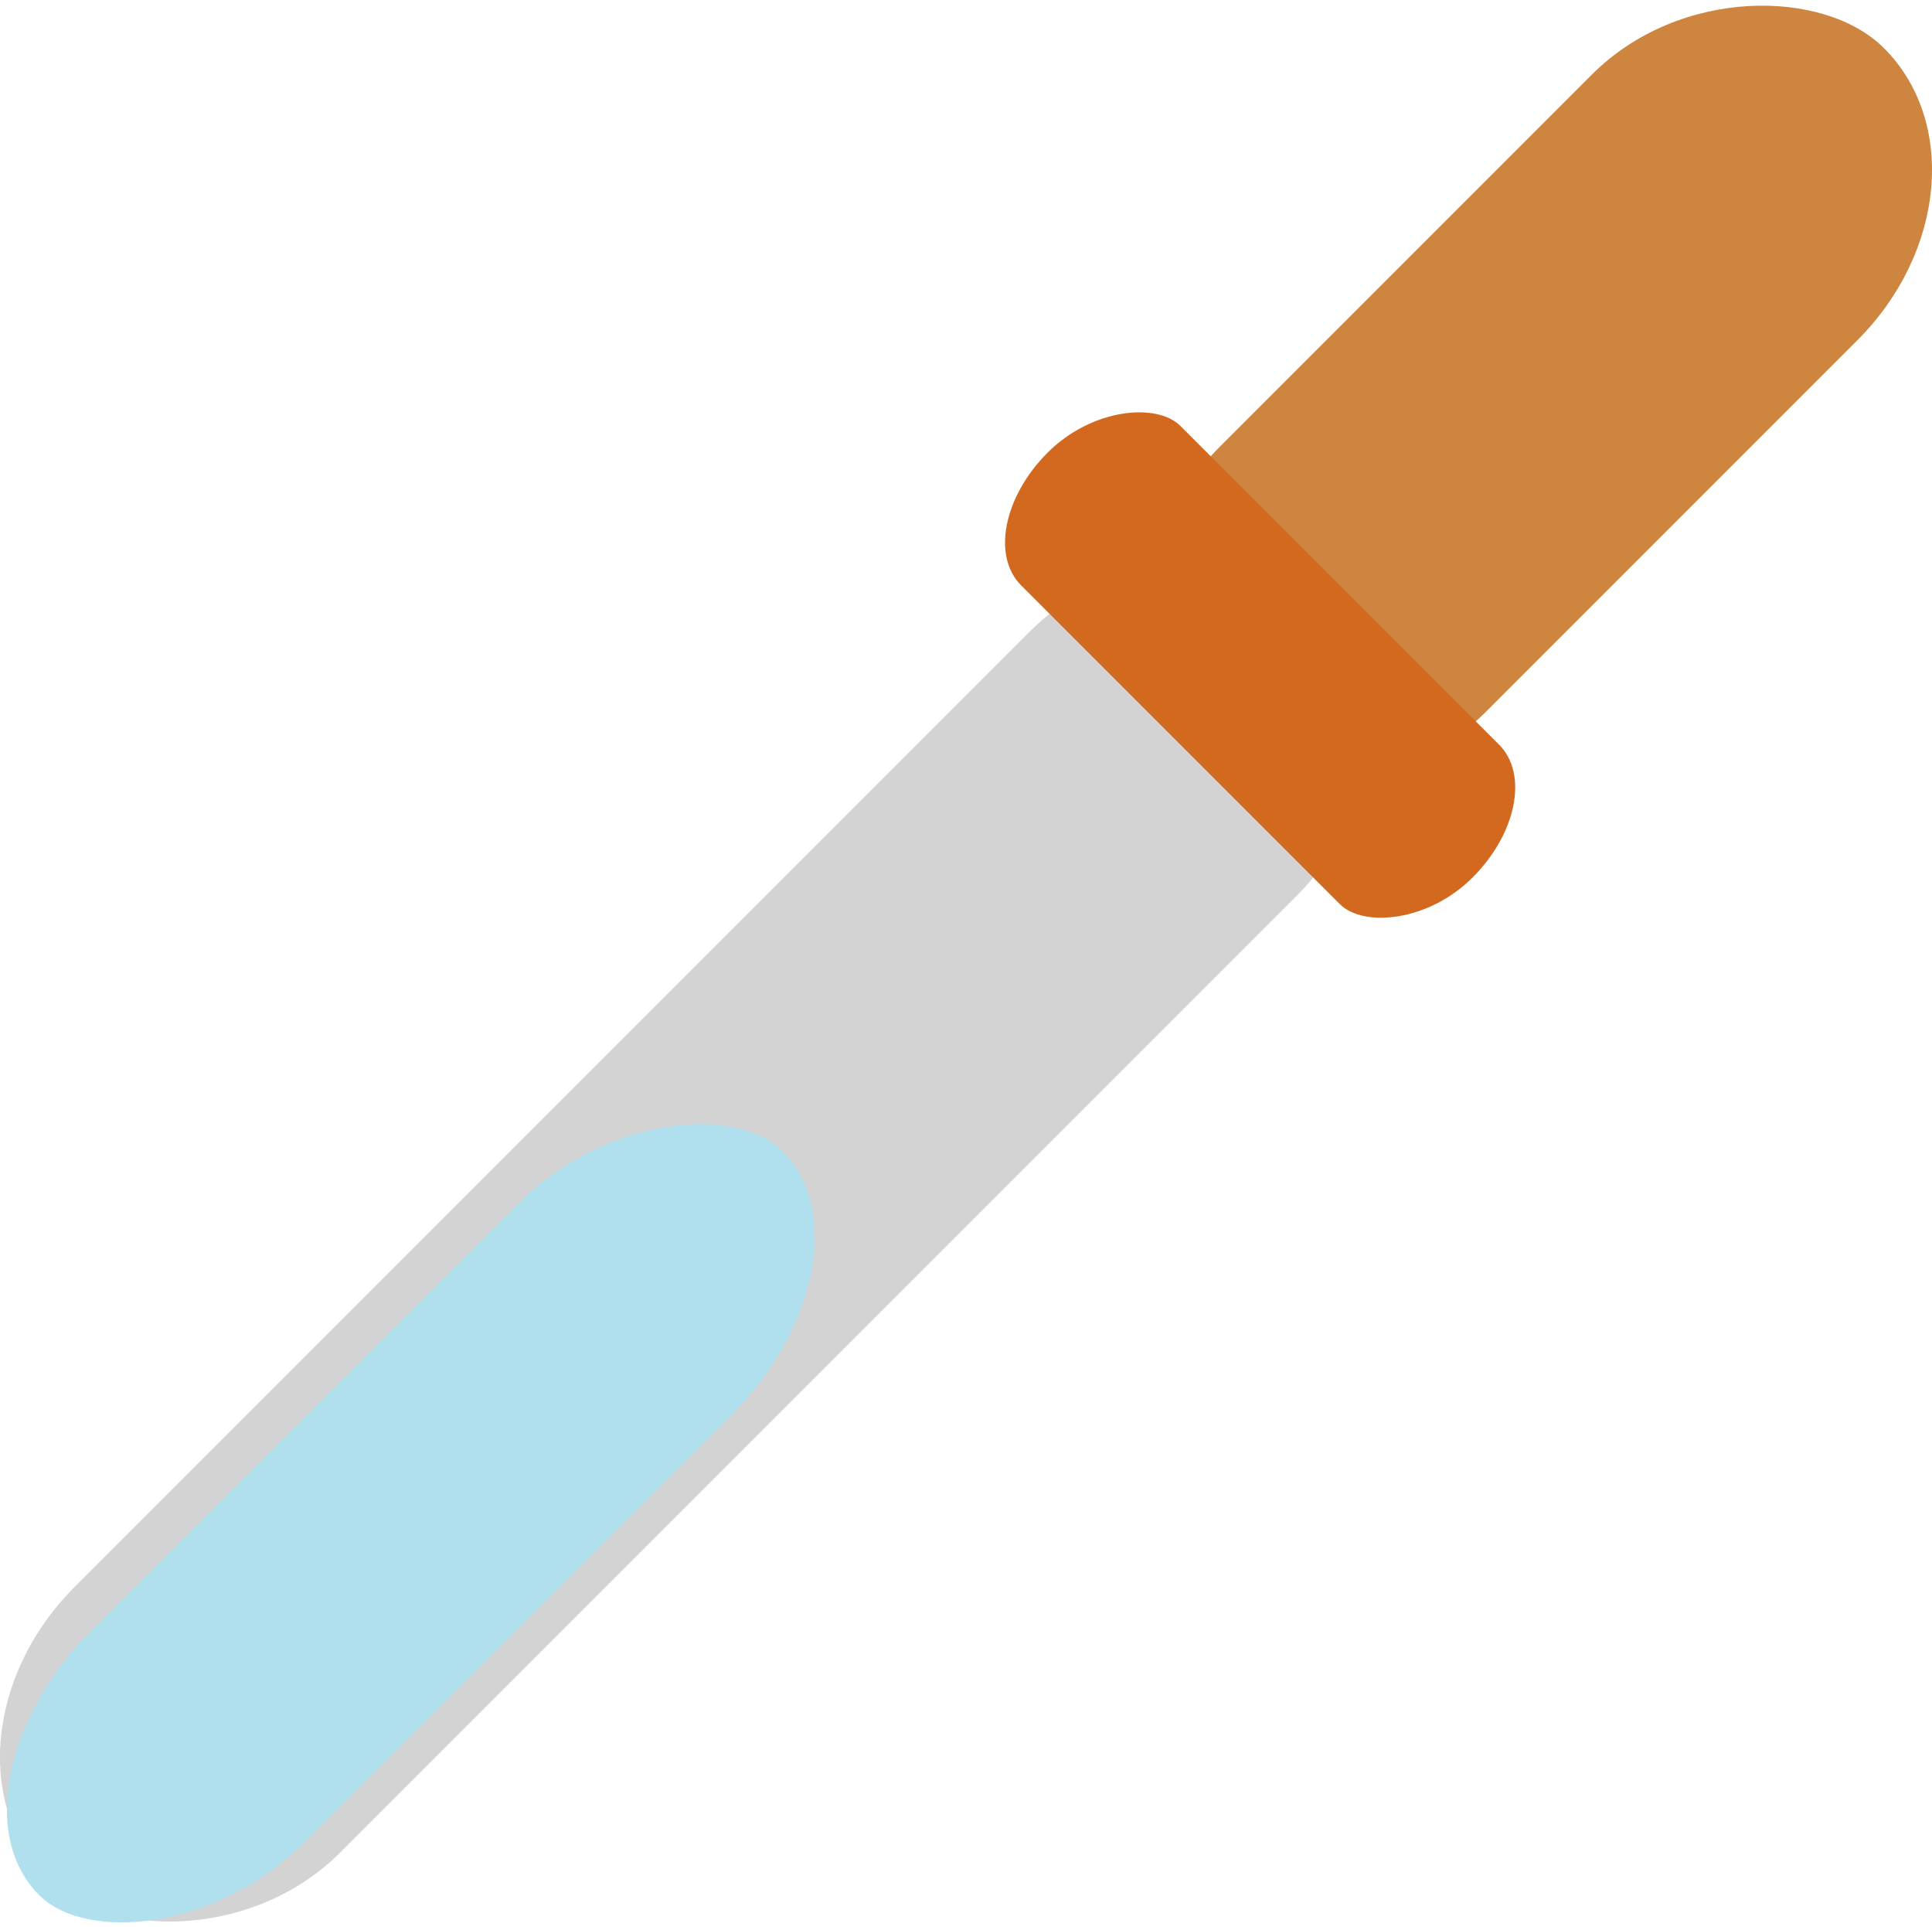 <?xml version="1.0" encoding="UTF-8" standalone="no"?>
<!-- Created with Keyshape -->
<svg xmlns="http://www.w3.org/2000/svg" viewBox="0 0 257.23 256.54" text-rendering="geometricPrecision" shape-rendering="geometricPrecision" style="white-space: pre;">
    <rect rx="30" ry="100" width="130" height="50" fill="#cd853f" stroke="none" stroke-width="1px" transform="translate(91.73,101.86) rotate(-45) translate(50,20)"/>
    <rect rx="30" ry="100" width="240" height="50" fill="#d3d3d3" stroke="none" stroke-width="1px" transform="translate(-60.778,253.673) rotate(-45) translate(50,20)"/>
    <rect rx="30" ry="100" width="140" height="40" fill="#b0dfee" stroke="none" stroke-width="1px" transform="translate(-58.435,259.33) rotate(-45) translate(50,20)"/>
    <rect rx="50" ry="10" width="30" height="80" fill="#d2691e" stroke="none" stroke-width="1px" transform="translate(79.387,92.061) rotate(-45) translate(50,20)"/>
</svg>
